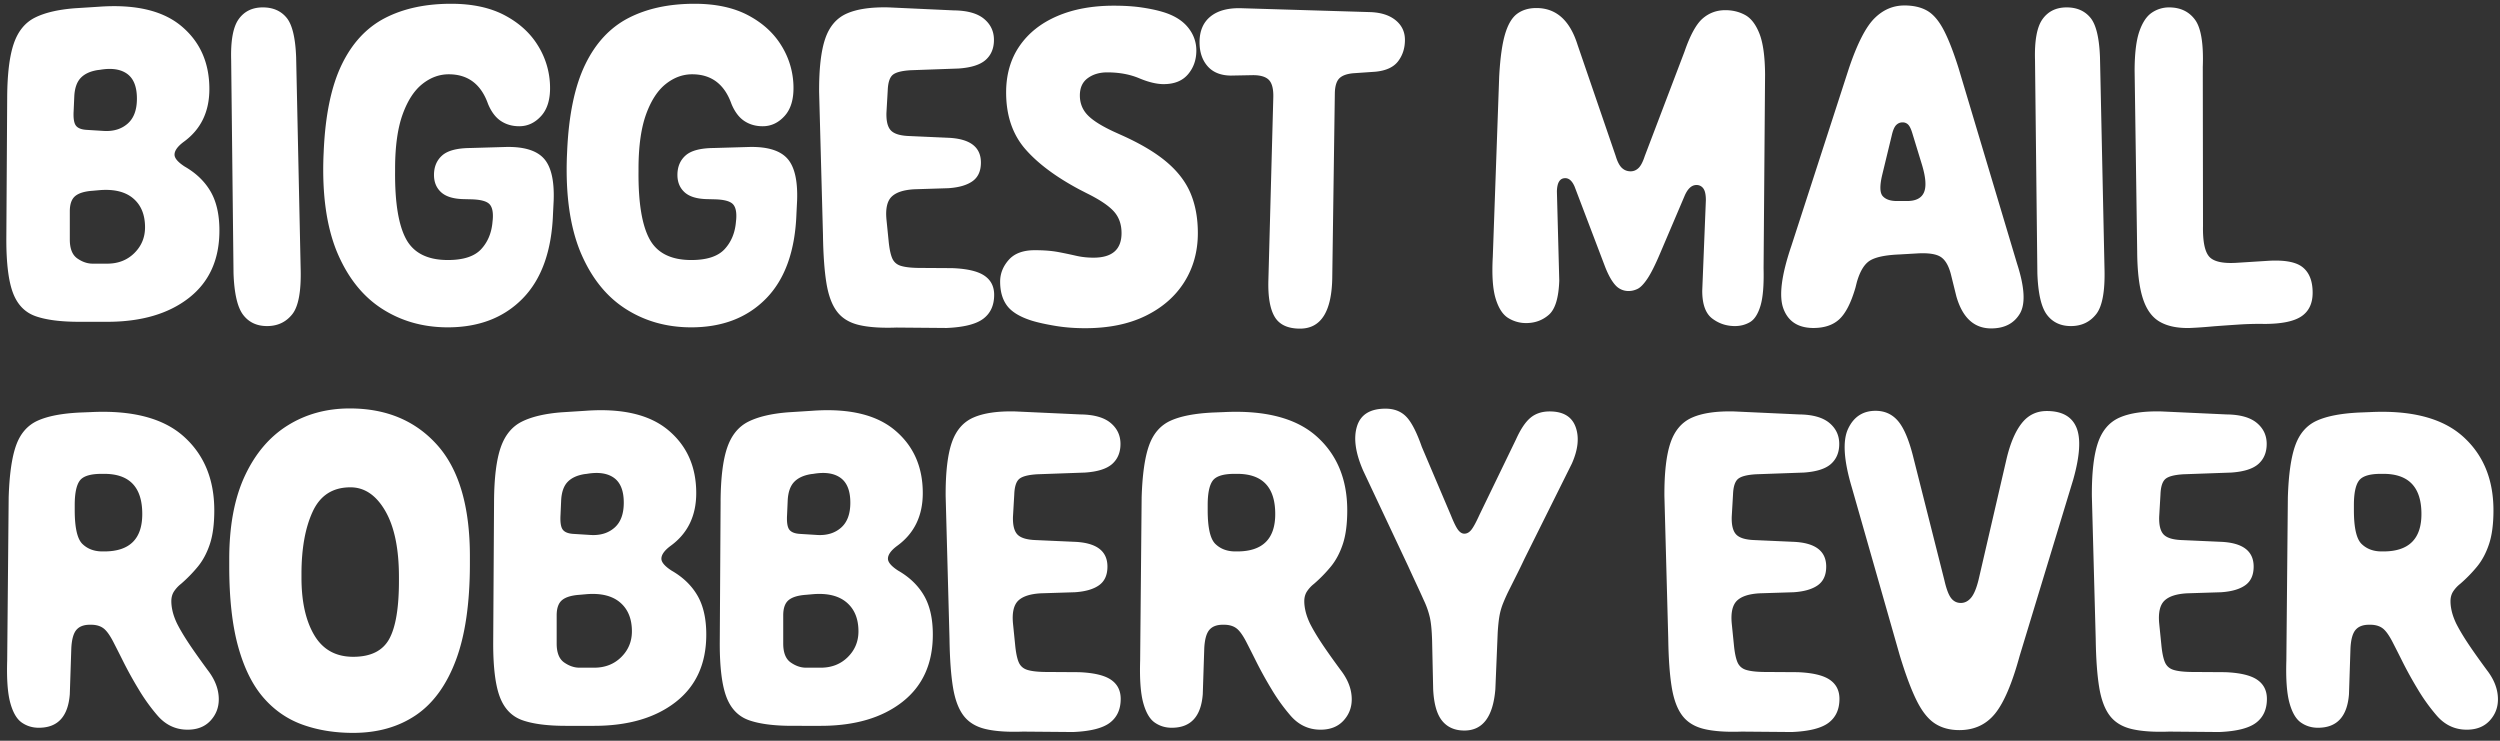 <svg xmlns="http://www.w3.org/2000/svg" viewBox="0 0 297 88"><rect x="0" y="0" width="297" height="88" fill="#333333" stroke="none"/><path fill="#FFF" d="M.854 11.568c.016-2.793.279-4.925.787-6.398.507-1.473 1.35-2.501 2.526-3.085C5.343 1.501 6.922 1.133 8.902.98l2.793-.177c4.35-.322 7.634.444 9.852 2.298 2.217 1.853 3.326 4.346 3.326 7.477 0 2.708-1.016 4.799-3.047 6.272-.728.541-1.092 1.05-1.092 1.523 0 .423.407.897 1.22 1.422 1.353.779 2.377 1.769 3.071 2.97.694 1.202 1.041 2.743 1.041 4.622 0 3.453-1.21 6.123-3.63 8.01-2.421 1.888-5.654 2.832-9.7 2.832H9.385c-2.167 0-3.88-.22-5.142-.66-1.26-.44-2.158-1.355-2.691-2.743-.533-1.388-.8-3.512-.8-6.373l.102-16.885Zm11.882 19.754c1.304 0 2.379-.419 3.225-1.257.846-.837 1.27-1.857 1.27-3.06 0-1.489-.466-2.631-1.397-3.427-.931-.795-2.26-1.126-3.986-.99l-.864.076c-.948.068-1.633.28-2.056.635-.423.355-.635.956-.635 1.803v3.351c0 1.083.296 1.832.889 2.247.592.415 1.201.622 1.828.622h1.726Zm-.406-15.767c1.151.067 2.095-.22 2.831-.864.736-.643 1.105-1.633 1.105-2.97 0-1.405-.385-2.387-1.156-2.946-.77-.558-1.849-.719-3.237-.482l-.228.025c-.898.136-1.579.445-2.044.927-.466.483-.724 1.215-.775 2.196l-.076 1.727c-.05.863.038 1.447.267 1.752.228.305.656.474 1.282.508l2.031.127ZM27.463 7.15c-.068-2.336.233-3.965.901-4.887.669-.923 1.621-1.384 2.857-1.384 1.202 0 2.141.406 2.818 1.219.677.812 1.058 2.386 1.143 4.722l.533 24.985c.084 2.742-.246 4.583-.99 5.522-.745.94-1.744 1.41-2.996 1.41-1.22 0-2.167-.445-2.844-1.334-.677-.888-1.058-2.535-1.143-4.938l-.28-25.315ZM40.03 29.926c-1.235-3.013-1.769-6.805-1.6-11.375l.026-.559c.186-4.3.897-7.731 2.133-10.296 1.236-2.564 2.95-4.413 5.141-5.548 2.193-1.134 4.812-1.7 7.859-1.7 2.522 0 4.646.456 6.373 1.37 1.726.914 3.047 2.12 3.96 3.619a9.492 9.492 0 0 1 1.423 4.836c.034 1.524-.318 2.692-1.054 3.504-.736.813-1.604 1.22-2.603 1.22-.829 0-1.557-.208-2.183-.623-.626-.415-1.134-1.088-1.524-2.019-.829-2.352-2.386-3.529-4.671-3.529-1.118 0-2.159.381-3.123 1.143-.965.761-1.744 1.95-2.336 3.567-.593 1.617-.898 3.728-.914 6.335v.457c-.034 3.69.397 6.373 1.294 8.049.898 1.676 2.556 2.514 4.977 2.514 1.845 0 3.165-.432 3.96-1.295.796-.864 1.245-1.964 1.347-3.301l.025-.229c.068-.88-.068-1.49-.406-1.828-.339-.338-1.033-.524-2.082-.558l-1.041-.026c-1.185-.034-2.057-.309-2.616-.825-.558-.516-.837-1.197-.837-2.044 0-.965.321-1.735.964-2.31.644-.576 1.744-.872 3.301-.89l4.342-.126c2.116-.034 3.601.427 4.456 1.384.855.956 1.24 2.62 1.155 4.989l-.076 1.523c-.152 4.435-1.354 7.804-3.605 10.106-2.252 2.302-5.248 3.445-8.989 3.428-2.911-.017-5.505-.766-7.782-2.247-2.276-1.482-4.041-3.72-5.294-6.716Zm28.92 0c-1.236-3.013-1.769-6.805-1.6-11.375l.026-.559c.186-4.3.897-7.731 2.133-10.296 1.235-2.564 2.95-4.413 5.141-5.548 2.192-1.134 4.812-1.7 7.859-1.7 2.522 0 4.646.456 6.373 1.37 1.726.914 3.047 2.12 3.96 3.619a9.492 9.492 0 0 1 1.423 4.836c.033 1.524-.318 2.692-1.054 3.504-.736.813-1.604 1.22-2.603 1.22-.83 0-1.557-.208-2.183-.623-.627-.415-1.134-1.088-1.524-2.019-.83-2.352-2.386-3.529-4.672-3.529-1.117 0-2.158.381-3.123 1.143-.964.761-1.743 1.95-2.336 3.567-.592 1.617-.897 3.728-.914 6.335v.457c-.033 3.69.398 6.373 1.295 8.049.897 1.676 2.556 2.514 4.977 2.514 1.845 0 3.165-.432 3.96-1.295.796-.864 1.245-1.964 1.347-3.301l.025-.229c.068-.88-.068-1.49-.406-1.828-.339-.338-1.033-.524-2.082-.558l-1.041-.026c-1.185-.034-2.057-.309-2.616-.825-.558-.516-.837-1.197-.837-2.044 0-.965.321-1.735.964-2.31.644-.576 1.744-.872 3.301-.89l4.342-.126c2.116-.034 3.601.427 4.456 1.384.855.956 1.24 2.62 1.155 4.989l-.076 1.523c-.152 4.435-1.354 7.804-3.605 10.106-2.252 2.302-5.248 3.445-8.989 3.428-2.911-.017-5.505-.766-7.782-2.247-2.277-1.482-4.041-3.72-5.294-6.716Zm28.362-18.967c-.017-2.776.224-4.896.723-6.36.5-1.465 1.359-2.463 2.577-2.996 1.219-.534 2.878-.775 4.977-.724l7.719.355c1.608.017 2.805.352 3.592 1.003.787.652 1.181 1.486 1.181 2.501 0 .999-.326 1.79-.978 2.374-.651.584-1.73.927-3.237 1.029l-5.687.203c-1.084.067-1.799.258-2.146.571-.347.313-.537.918-.571 1.815l-.152 2.641c-.034 1.016.143 1.727.533 2.133.39.406 1.125.626 2.209.66l4.545.203c2.623.102 3.935 1.084 3.935 2.945 0 1-.33 1.736-.99 2.21-.66.473-1.617.753-2.87.837l-4.036.127c-1.27.068-2.171.36-2.704.876-.534.517-.74 1.418-.622 2.704l.253 2.514c.085.897.22 1.579.407 2.044.186.466.516.779.99.94.474.16 1.185.25 2.133.266l4.037.025c1.76.068 3.03.364 3.808.89.78.524 1.168 1.286 1.168 2.284 0 1.236-.427 2.18-1.282 2.831-.855.652-2.315 1.02-4.38 1.105l-5.941-.05c-1.828.067-3.314-.035-4.456-.306-1.143-.27-2.014-.804-2.615-1.6-.601-.795-1.02-1.929-1.257-3.402-.237-1.472-.373-3.377-.406-5.712l-.457-16.936Zm24.45 6.703c-1.489-1.743-2.234-3.97-2.234-6.678 0-2.132.53-3.969 1.587-5.51 1.058-1.54 2.548-2.725 4.469-3.554 1.921-.83 4.168-1.244 6.741-1.244 1.27 0 2.383.072 3.339.216.956.143 1.773.317 2.45.52 1.32.39 2.32.995 2.996 1.816.677.82 1.016 1.747 1.016 2.78 0 1.1-.33 2.04-.99 2.818-.66.779-1.625 1.168-2.895 1.168-.83 0-1.798-.233-2.907-.698-1.109-.466-2.374-.698-3.796-.698-.914 0-1.684.228-2.31.685-.627.457-.94 1.143-.94 2.057 0 .897.296 1.663.889 2.298.592.634 1.633 1.299 3.123 1.993l.838.38c2.285 1.016 4.096 2.087 5.433 3.213 1.338 1.125 2.294 2.374 2.87 3.745.575 1.37.863 2.945.863 4.722 0 2.167-.534 4.101-1.6 5.802-1.066 1.701-2.598 3.043-4.596 4.025-1.997.981-4.392 1.472-7.185 1.472-1.27 0-2.459-.093-3.568-.28-1.108-.185-2.027-.388-2.754-.608-1.405-.44-2.387-1.029-2.946-1.765-.558-.736-.838-1.697-.838-2.882 0-.948.339-1.807 1.016-2.577s1.71-1.155 3.098-1.155c1.083 0 2.005.072 2.767.215a54.5 54.5 0 0 1 2.133.445c.66.152 1.354.228 2.082.228 2.218 0 3.326-.973 3.326-2.92 0-1.05-.309-1.912-.927-2.59-.617-.677-1.68-1.387-3.186-2.132l-.889-.457c-2.827-1.507-4.985-3.123-6.474-4.85Zm36.512 15.26c-.05 4.08-1.328 6.119-3.834 6.119-1.438 0-2.437-.461-2.996-1.384-.558-.922-.812-2.365-.761-4.329l.584-21.709c.033-.999-.132-1.697-.496-2.095-.363-.397-1.002-.596-1.917-.596l-2.64.05c-1.202-.016-2.12-.389-2.755-1.117-.635-.728-.952-1.675-.952-2.843 0-1.355.444-2.383 1.333-3.085.888-.703 2.145-1.02 3.77-.953l15.21.458c1.269.05 2.268.376 2.995.977.728.601 1.092 1.375 1.092 2.323 0 .982-.27 1.828-.812 2.54-.542.71-1.448 1.125-2.717 1.243l-2.59.178c-.779.068-1.337.271-1.676.61-.338.338-.516.93-.533 1.777l-.305 21.836Zm51.239-1.092c.05 2.014-.072 3.512-.368 4.494-.297.982-.711 1.63-1.245 1.943-.533.313-1.13.47-1.79.47-1.015 0-1.917-.301-2.704-.902-.787-.601-1.18-1.697-1.18-3.288l.431-10.766c0-.66-.101-1.125-.304-1.396a.965.965 0 0 0-.813-.406c-.576 0-1.05.44-1.422 1.32l-2.92 6.855c-.575 1.354-1.075 2.345-1.498 2.971-.423.626-.808 1.024-1.155 1.193-.347.17-.698.254-1.054.254a2.059 2.059 0 0 1-1.574-.685c-.423-.457-.83-1.177-1.219-2.158l-3.63-9.547c-.288-.677-.66-1.016-1.118-1.016-.643 0-.973.533-.99 1.6l.28 10.562c-.068 2.048-.479 3.402-1.232 4.063-.753.66-1.655.99-2.704.99a3.995 3.995 0 0 1-2.12-.597c-.652-.398-1.151-1.164-1.498-2.298-.347-1.134-.462-2.784-.343-4.95l.761-21.456c.119-2.184.352-3.86.699-5.027.347-1.168.83-1.977 1.447-2.425.618-.449 1.375-.673 2.272-.673 2.353 0 3.987 1.464 4.9 4.393l4.52 13.177c.203.677.449 1.151.737 1.422.287.271.634.407 1.04.407.356 0 .67-.132.94-.394.271-.262.516-.732.736-1.41l4.723-12.415c.677-1.964 1.397-3.276 2.158-3.936.762-.66 1.66-.99 2.692-.99.863 0 1.646.19 2.348.571.703.381 1.27 1.117 1.702 2.21.431 1.091.655 2.703.672 4.836l-.177 23.004Zm30.113-.508c.914 2.827 1.02 4.816.317 5.967-.702 1.151-1.832 1.727-3.39 1.727-2.03 0-3.41-1.27-4.138-3.809l-.66-2.666c-.271-1.016-.677-1.693-1.219-2.031-.542-.339-1.447-.474-2.717-.406l-2.183.126c-1.642.068-2.802.31-3.479.724-.677.415-1.202 1.282-1.574 2.603l-.152.609c-.525 1.811-1.168 3.068-1.93 3.77-.762.703-1.82 1.046-3.174 1.029-1.743-.034-2.894-.796-3.453-2.285-.559-1.49-.245-3.978.94-7.465l6.855-21.15c.982-2.895 1.985-4.854 3.009-5.878 1.024-1.025 2.213-1.537 3.567-1.537 1.066 0 1.96.204 2.679.61.72.406 1.367 1.147 1.942 2.221.576 1.075 1.177 2.603 1.803 4.583l6.957 23.258Zm-13.61-16.783c-.287 0-.537.106-.748.317-.212.212-.386.614-.521 1.207l-1.143 4.722c-.304 1.287-.283 2.125.064 2.514.347.39.91.584 1.688.584h1.194c1.05 0 1.722-.343 2.018-1.029.297-.685.216-1.781-.24-3.288l-1.118-3.656c-.152-.525-.317-.884-.495-1.079a.901.901 0 0 0-.698-.292ZM241.76 7.15c-.068-2.336.233-3.965.901-4.887.669-.923 1.62-1.384 2.857-1.384 1.201 0 2.14.406 2.818 1.219.677.812 1.058 2.386 1.143 4.722l.533 24.985c.084 2.742-.246 4.583-.99 5.522-.745.94-1.744 1.41-2.997 1.41-1.218 0-2.166-.445-2.843-1.334-.677-.888-1.058-2.535-1.143-4.938l-.28-25.315Zm11.832 1.295c0-2.048.186-3.614.558-4.697.373-1.083.872-1.832 1.498-2.247a3.609 3.609 0 0 1 2.032-.622c1.337 0 2.365.487 3.085 1.46.719.973 1.028 2.848.926 5.624l.026 18.89c-.034 1.812.207 3.018.723 3.619.517.6 1.604.85 3.263.749l3.631-.229c2.014-.135 3.42.114 4.215.75.795.634 1.193 1.645 1.193 3.033 0 1.27-.444 2.205-1.333 2.806-.888.601-2.365.901-4.43.901a36.613 36.613 0 0 0-3.047.077c-1.016.067-1.98.135-2.895.203-.542.05-1.058.093-1.549.127-.49.034-.94.059-1.345.076-1.473.034-2.666-.216-3.58-.75-.915-.532-1.583-1.468-2.006-2.805-.424-1.337-.644-3.182-.66-5.535l-.305-21.43ZM4.612 86.457c-.762 0-1.44-.207-2.032-.622-.592-.415-1.045-1.193-1.358-2.336-.313-1.143-.436-2.814-.368-5.015l.177-19.398c.085-2.725.381-4.79.889-6.195.508-1.405 1.363-2.379 2.564-2.92 1.202-.542 2.886-.864 5.053-.965l1.27-.05c4.925-.238 8.599.727 11.02 2.894 2.42 2.166 3.63 5.095 3.63 8.785 0 1.608-.173 2.937-.52 3.986-.347 1.05-.817 1.938-1.41 2.666a16.77 16.77 0 0 1-2.03 2.082 3.809 3.809 0 0 0-.839.914c-.203.322-.304.703-.304 1.143 0 .372.05.774.152 1.206.101.431.27.901.508 1.409.321.643.753 1.38 1.295 2.209.541.83 1.328 1.947 2.36 3.352.881 1.134 1.321 2.293 1.321 3.478 0 .982-.33 1.828-.99 2.54-.66.71-1.566 1.066-2.717 1.066-1.456 0-2.674-.593-3.656-1.778a22.035 22.035 0 0 1-2.158-3.021 47.33 47.33 0 0 1-1.803-3.25 189.14 189.14 0 0 0-1.117-2.21c-.44-.88-.85-1.468-1.232-1.764-.38-.296-.884-.444-1.51-.444h-.127c-.728 0-1.266.207-1.613.622-.347.415-.546 1.147-.596 2.196l-.178 5.434c-.203 2.657-1.43 3.986-3.682 3.986Zm7.769-30.164h-.305c-1.337 0-2.205.27-2.602.812-.398.542-.597 1.507-.597 2.895v.61c0 2.081.305 3.419.914 4.011.61.593 1.405.889 2.387.889h.203c3.013 0 4.52-1.481 4.52-4.444 0-3.182-1.507-4.773-4.52-4.773Zm29.58 30.773c-2.2 0-4.206-.325-6.018-.977-1.81-.652-3.364-1.727-4.659-3.225s-2.293-3.52-2.996-6.068c-.702-2.548-1.054-5.726-1.054-9.534v-.838c0-3.944.618-7.24 1.854-9.89 1.236-2.649 2.933-4.646 5.09-5.992 2.159-1.346 4.618-2.019 7.377-2.019 4.333 0 7.795 1.448 10.384 4.342 2.59 2.895 3.885 7.304 3.885 13.229v.863c0 4.706-.558 8.54-1.676 11.502-1.117 2.962-2.708 5.137-4.773 6.525-2.065 1.388-4.536 2.082-7.414 2.082Zm5.434-18.51c0-3.368-.542-5.987-1.625-7.858-1.084-1.87-2.463-2.805-4.14-2.805-2.098 0-3.592.96-4.48 2.881-.89 1.922-1.334 4.397-1.334 7.427v.432c0 2.844.508 5.12 1.524 6.83 1.015 1.71 2.556 2.564 4.62 2.564 2.066 0 3.488-.698 4.267-2.094.778-1.397 1.168-3.703 1.168-6.92v-.456Zm11.298-8.988c.017-2.793.28-4.925.787-6.398.508-1.473 1.35-2.501 2.527-3.085 1.176-.584 2.755-.952 4.735-1.105l2.793-.177c4.35-.322 7.634.444 9.852 2.298 2.217 1.853 3.326 4.346 3.326 7.477 0 2.708-1.016 4.799-3.047 6.272-.728.541-1.092 1.05-1.092 1.523 0 .423.406.897 1.219 1.422 1.354.779 2.378 1.769 3.072 2.97.694 1.202 1.041 2.743 1.041 4.622 0 3.453-1.21 6.123-3.63 8.01-2.421 1.888-5.654 2.832-9.7 2.832h-3.351c-2.167 0-3.88-.22-5.142-.66-1.261-.44-2.158-1.355-2.691-2.743-.534-1.388-.8-3.512-.8-6.373l.101-16.885Zm11.883 19.754c1.304 0 2.378-.419 3.225-1.257.846-.837 1.27-1.857 1.27-3.06 0-1.489-.466-2.631-1.397-3.427-.931-.795-2.26-1.126-3.987-.99l-.863.076c-.948.068-1.633.28-2.056.635-.424.355-.635.956-.635 1.803v3.351c0 1.083.296 1.832.888 2.247.593.415 1.202.622 1.829.622h1.726Zm-.406-15.767c1.151.067 2.095-.22 2.831-.864.736-.643 1.104-1.633 1.104-2.97 0-1.405-.385-2.387-1.155-2.946-.77-.558-1.85-.719-3.237-.482l-.229.025c-.897.136-1.578.445-2.044.927-.465.483-.723 1.215-.774 2.196l-.076 1.727c-.05.863.038 1.447.266 1.752.229.305.656.474 1.283.508l2.03.127Zm15.437-3.987c.017-2.793.28-4.925.788-6.398.507-1.473 1.35-2.501 2.526-3.085 1.176-.584 2.755-.952 4.735-1.105l2.793-.177c4.35-.322 7.634.444 9.852 2.298 2.217 1.853 3.326 4.346 3.326 7.477 0 2.708-1.016 4.799-3.047 6.272-.728.541-1.092 1.05-1.092 1.523 0 .423.407.897 1.219 1.422 1.354.779 2.378 1.769 3.072 2.97.694 1.202 1.041 2.743 1.041 4.622 0 3.453-1.21 6.123-3.63 8.01-2.421 1.888-5.654 2.832-9.7 2.832H94.14c-2.167 0-3.88-.22-5.142-.66-1.261-.44-2.158-1.355-2.691-2.743-.534-1.388-.8-3.512-.8-6.373l.101-16.885ZM97.49 79.322c1.304 0 2.378-.419 3.225-1.257.846-.837 1.27-1.857 1.27-3.06 0-1.489-.466-2.631-1.397-3.427-.931-.795-2.26-1.126-3.986-.99l-.864.076c-.948.068-1.633.28-2.056.635-.424.355-.635.956-.635 1.803v3.351c0 1.083.296 1.832.889 2.247.592.415 1.201.622 1.828.622h1.726Zm-.406-15.767c1.151.067 2.095-.22 2.831-.864.736-.643 1.105-1.633 1.105-2.97 0-1.405-.386-2.387-1.156-2.946-.77-.558-1.849-.719-3.237-.482l-.229.025c-.897.136-1.578.445-2.044.927-.465.483-.723 1.215-.774 2.196l-.076 1.727c-.05.863.038 1.447.267 1.752.228.305.655.474 1.282.508l2.031.127Zm15.26-4.596c-.017-2.776.224-4.896.723-6.36.5-1.465 1.359-2.463 2.578-2.996 1.218-.534 2.877-.775 4.976-.724l7.719.355c1.608.017 2.806.352 3.593 1.003.787.652 1.18 1.486 1.18 2.501 0 .999-.326 1.79-.977 2.374-.652.584-1.731.927-3.238 1.029l-5.687.203c-1.083.067-1.799.258-2.146.571-.347.313-.537.918-.57 1.815l-.153 2.641c-.034 1.016.144 1.727.533 2.133.39.406 1.126.626 2.209.66l4.545.203c2.624.102 3.935 1.084 3.935 2.945 0 1-.33 1.736-.99 2.21-.66.473-1.616.753-2.869.837l-4.037.127c-1.27.068-2.17.36-2.704.876-.533.517-.74 1.418-.622 2.704l.254 2.514c.084.897.22 1.579.406 2.044.186.466.516.779.99.94.474.16 1.185.25 2.133.266l4.037.025c1.76.068 3.03.364 3.809.89.778.524 1.168 1.286 1.168 2.284 0 1.236-.428 2.18-1.283 2.831-.854.652-2.314 1.02-4.38 1.105l-5.94-.05c-1.829.067-3.314-.035-4.457-.306-1.142-.27-2.014-.804-2.615-1.6-.601-.795-1.02-1.929-1.257-3.402-.237-1.472-.372-3.377-.406-5.712l-.457-16.936Zm26.863 27.498c-.762 0-1.439-.207-2.031-.622-.593-.415-1.045-1.193-1.359-2.336-.313-1.143-.435-2.814-.368-5.015l.178-19.398c.085-2.725.38-4.79.889-6.195.507-1.405 1.362-2.379 2.564-2.92 1.202-.542 2.886-.864 5.053-.965l1.27-.05c4.925-.238 8.598.727 11.019 2.894 2.42 2.166 3.63 5.095 3.63 8.785 0 1.608-.173 2.937-.52 3.986-.347 1.05-.817 1.938-1.409 2.666a16.77 16.77 0 0 1-2.031 2.082 3.809 3.809 0 0 0-.838.914c-.203.322-.305.703-.305 1.143 0 .372.051.774.153 1.206.101.431.27.901.507 1.409.322.643.754 1.38 1.295 2.209.542.83 1.33 1.947 2.362 3.352.88 1.134 1.32 2.293 1.32 3.478 0 .982-.33 1.828-.99 2.54-.66.71-1.566 1.066-2.717 1.066-1.456 0-2.675-.593-3.656-1.778a22.035 22.035 0 0 1-2.159-3.021 47.33 47.33 0 0 1-1.802-3.25 189.15 189.15 0 0 0-1.117-2.21c-.44-.88-.851-1.468-1.232-1.764-.38-.296-.884-.444-1.51-.444h-.128c-.727 0-1.265.207-1.612.622-.347.415-.546 1.147-.597 2.196l-.177 5.434c-.203 2.657-1.43 3.986-3.682 3.986Zm7.77-30.164h-.305c-1.337 0-2.205.27-2.603.812-.397.542-.596 1.507-.596 2.895v.61c0 2.081.304 3.419.914 4.011.61.593 1.405.889 2.386.889h.204c3.013 0 4.52-1.481 4.52-4.444 0-3.182-1.507-4.773-4.52-4.773Zm14.98-.355c-.931-2.116-1.18-3.877-.749-5.282.432-1.405 1.562-2.107 3.39-2.107 1.032 0 1.857.321 2.475.965.618.643 1.232 1.836 1.841 3.58l3.453 8.125c.339.846.622 1.422.85 1.726.23.305.479.457.75.457.304 0 .58-.152.825-.457.245-.304.571-.905.978-1.802l4.341-8.963c.542-1.202 1.113-2.053 1.714-2.552.601-.5 1.359-.75 2.273-.75 1.608 0 2.636.615 3.085 1.842.448 1.227.3 2.678-.445 4.354l-5.636 11.324a80.62 80.62 0 0 1-.838 1.727l-.914 1.828a21.35 21.35 0 0 0-.813 1.79c-.186.483-.322.97-.406 1.46-.085.491-.152 1.134-.203 1.93l-.28 6.754c-.27 3.267-1.498 4.9-3.681 4.9-1.134 0-2.015-.385-2.64-1.155-.627-.77-.983-2.019-1.067-3.745l-.127-5.79c-.034-1.218-.127-2.153-.28-2.805a9.912 9.912 0 0 0-.71-1.993c-.271-.61-.563-1.249-.876-1.917a205.48 205.48 0 0 1-.978-2.12l-5.332-11.325Zm35.775 3.021c-.017-2.776.225-4.896.724-6.36.5-1.465 1.358-2.463 2.577-2.996 1.219-.534 2.878-.775 4.977-.724l7.719.355c1.608.017 2.805.352 3.592 1.003.787.652 1.181 1.486 1.181 2.501 0 .999-.326 1.79-.978 2.374-.651.584-1.73.927-3.237 1.029l-5.687.203c-1.084.067-1.799.258-2.146.571-.347.313-.537.918-.571 1.815l-.153 2.641c-.033 1.016.144 1.727.534 2.133.389.406 1.125.626 2.209.66l4.545.203c2.623.102 3.935 1.084 3.935 2.945 0 1-.33 1.736-.99 2.21-.66.473-1.617.753-2.87.837l-4.036.127c-1.27.068-2.171.36-2.704.876-.534.517-.741 1.418-.623 2.704l.254 2.514c.085.897.22 1.579.407 2.044.186.466.516.779.99.94.474.16 1.185.25 2.133.266l4.037.025c1.76.068 3.03.364 3.808.89.779.524 1.168 1.286 1.168 2.284 0 1.236-.427 2.18-1.282 2.831-.855.652-2.315 1.02-4.38 1.105l-5.941-.05c-1.828.067-3.314-.035-4.456-.306-1.143-.27-2.015-.804-2.615-1.6-.601-.795-1.02-1.929-1.257-3.402-.237-1.472-.373-3.377-.407-5.712l-.457-16.936Zm42.2 18.967c-.897 3.284-1.875 5.573-2.933 6.868-1.058 1.295-2.467 1.942-4.228 1.942-1.134 0-2.103-.262-2.907-.787-.804-.525-1.527-1.434-2.17-2.73-.644-1.294-1.312-3.084-2.006-5.37L220 57.919c-.965-3.233-1.113-5.56-.444-6.982.668-1.422 1.756-2.133 3.262-2.133 1.118 0 2.023.423 2.717 1.27.694.846 1.295 2.31 1.803 4.392l3.656 14.472c.237 1.033.504 1.74.8 2.12.296.381.681.572 1.155.572.457 0 .86-.203 1.206-.61.347-.406.648-1.125.902-2.158l3.326-14.37c.44-1.846 1.04-3.25 1.803-4.216.761-.964 1.751-1.447 2.97-1.447 1.795 0 2.967.648 3.517 1.943.55 1.294.427 3.355-.368 6.182l-6.373 20.973Zm8.582-18.967c-.017-2.776.224-4.896.723-6.36.5-1.465 1.359-2.463 2.577-2.996 1.22-.534 2.878-.775 4.977-.724l7.719.355c1.608.017 2.805.352 3.593 1.003.787.652 1.18 1.486 1.18 2.501 0 .999-.326 1.79-.977 2.374-.652.584-1.731.927-3.238 1.029l-5.687.203c-1.083.067-1.799.258-2.146.571-.347.313-.537.918-.57 1.815l-.153 2.641c-.034 1.016.144 1.727.533 2.133.39.406 1.126.626 2.209.66l4.545.203c2.624.102 3.935 1.084 3.935 2.945 0 1-.33 1.736-.99 2.21-.66.473-1.616.753-2.869.837l-4.037.127c-1.27.068-2.171.36-2.704.876-.533.517-.74 1.418-.622 2.704l.254 2.514c.084.897.22 1.579.406 2.044.186.466.516.779.99.94.474.16 1.185.25 2.133.266l4.037.025c1.76.068 3.03.364 3.809.89.778.524 1.168 1.286 1.168 2.284 0 1.236-.428 2.18-1.283 2.831-.854.652-2.314 1.02-4.38 1.105l-5.94-.05c-1.829.067-3.314-.035-4.457-.306-1.143-.27-2.014-.804-2.615-1.6-.601-.795-1.02-1.929-1.257-3.402-.237-1.472-.372-3.377-.406-5.712l-.457-16.936Zm26.863 27.498c-.762 0-1.439-.207-2.031-.622-.593-.415-1.046-1.193-1.359-2.336-.313-1.143-.436-2.814-.368-5.015l.178-19.398c.085-2.725.38-4.79.889-6.195.507-1.405 1.362-2.379 2.564-2.92 1.202-.542 2.886-.864 5.053-.965l1.27-.05c4.925-.238 8.598.727 11.019 2.894 2.42 2.166 3.63 5.095 3.63 8.785 0 1.608-.173 2.937-.52 3.986-.347 1.05-.817 1.938-1.409 2.666a16.77 16.77 0 0 1-2.031 2.082 3.809 3.809 0 0 0-.838.914c-.203.322-.305.703-.305 1.143 0 .372.05.774.152 1.206.102.431.271.901.508 1.409.322.643.754 1.38 1.295 2.209.542.83 1.329 1.947 2.362 3.352.88 1.134 1.32 2.293 1.32 3.478 0 .982-.33 1.828-.99 2.54-.66.71-1.566 1.066-2.717 1.066-1.456 0-2.675-.593-3.656-1.778a22.035 22.035 0 0 1-2.159-3.021 47.33 47.33 0 0 1-1.802-3.25 189.15 189.15 0 0 0-1.118-2.21c-.44-.88-.85-1.468-1.231-1.764-.38-.296-.884-.444-1.51-.444h-.128c-.728 0-1.265.207-1.612.622-.347.415-.546 1.147-.597 2.196l-.177 5.434c-.204 2.657-1.43 3.986-3.682 3.986Zm7.77-30.164h-.305c-1.337 0-2.205.27-2.603.812-.398.542-.596 1.507-.596 2.895v.61c0 2.081.304 3.419.914 4.011.609.593 1.405.889 2.386.889h.203c3.014 0 4.52-1.481 4.52-4.444 0-3.182-1.506-4.773-4.52-4.773Z"/></svg>